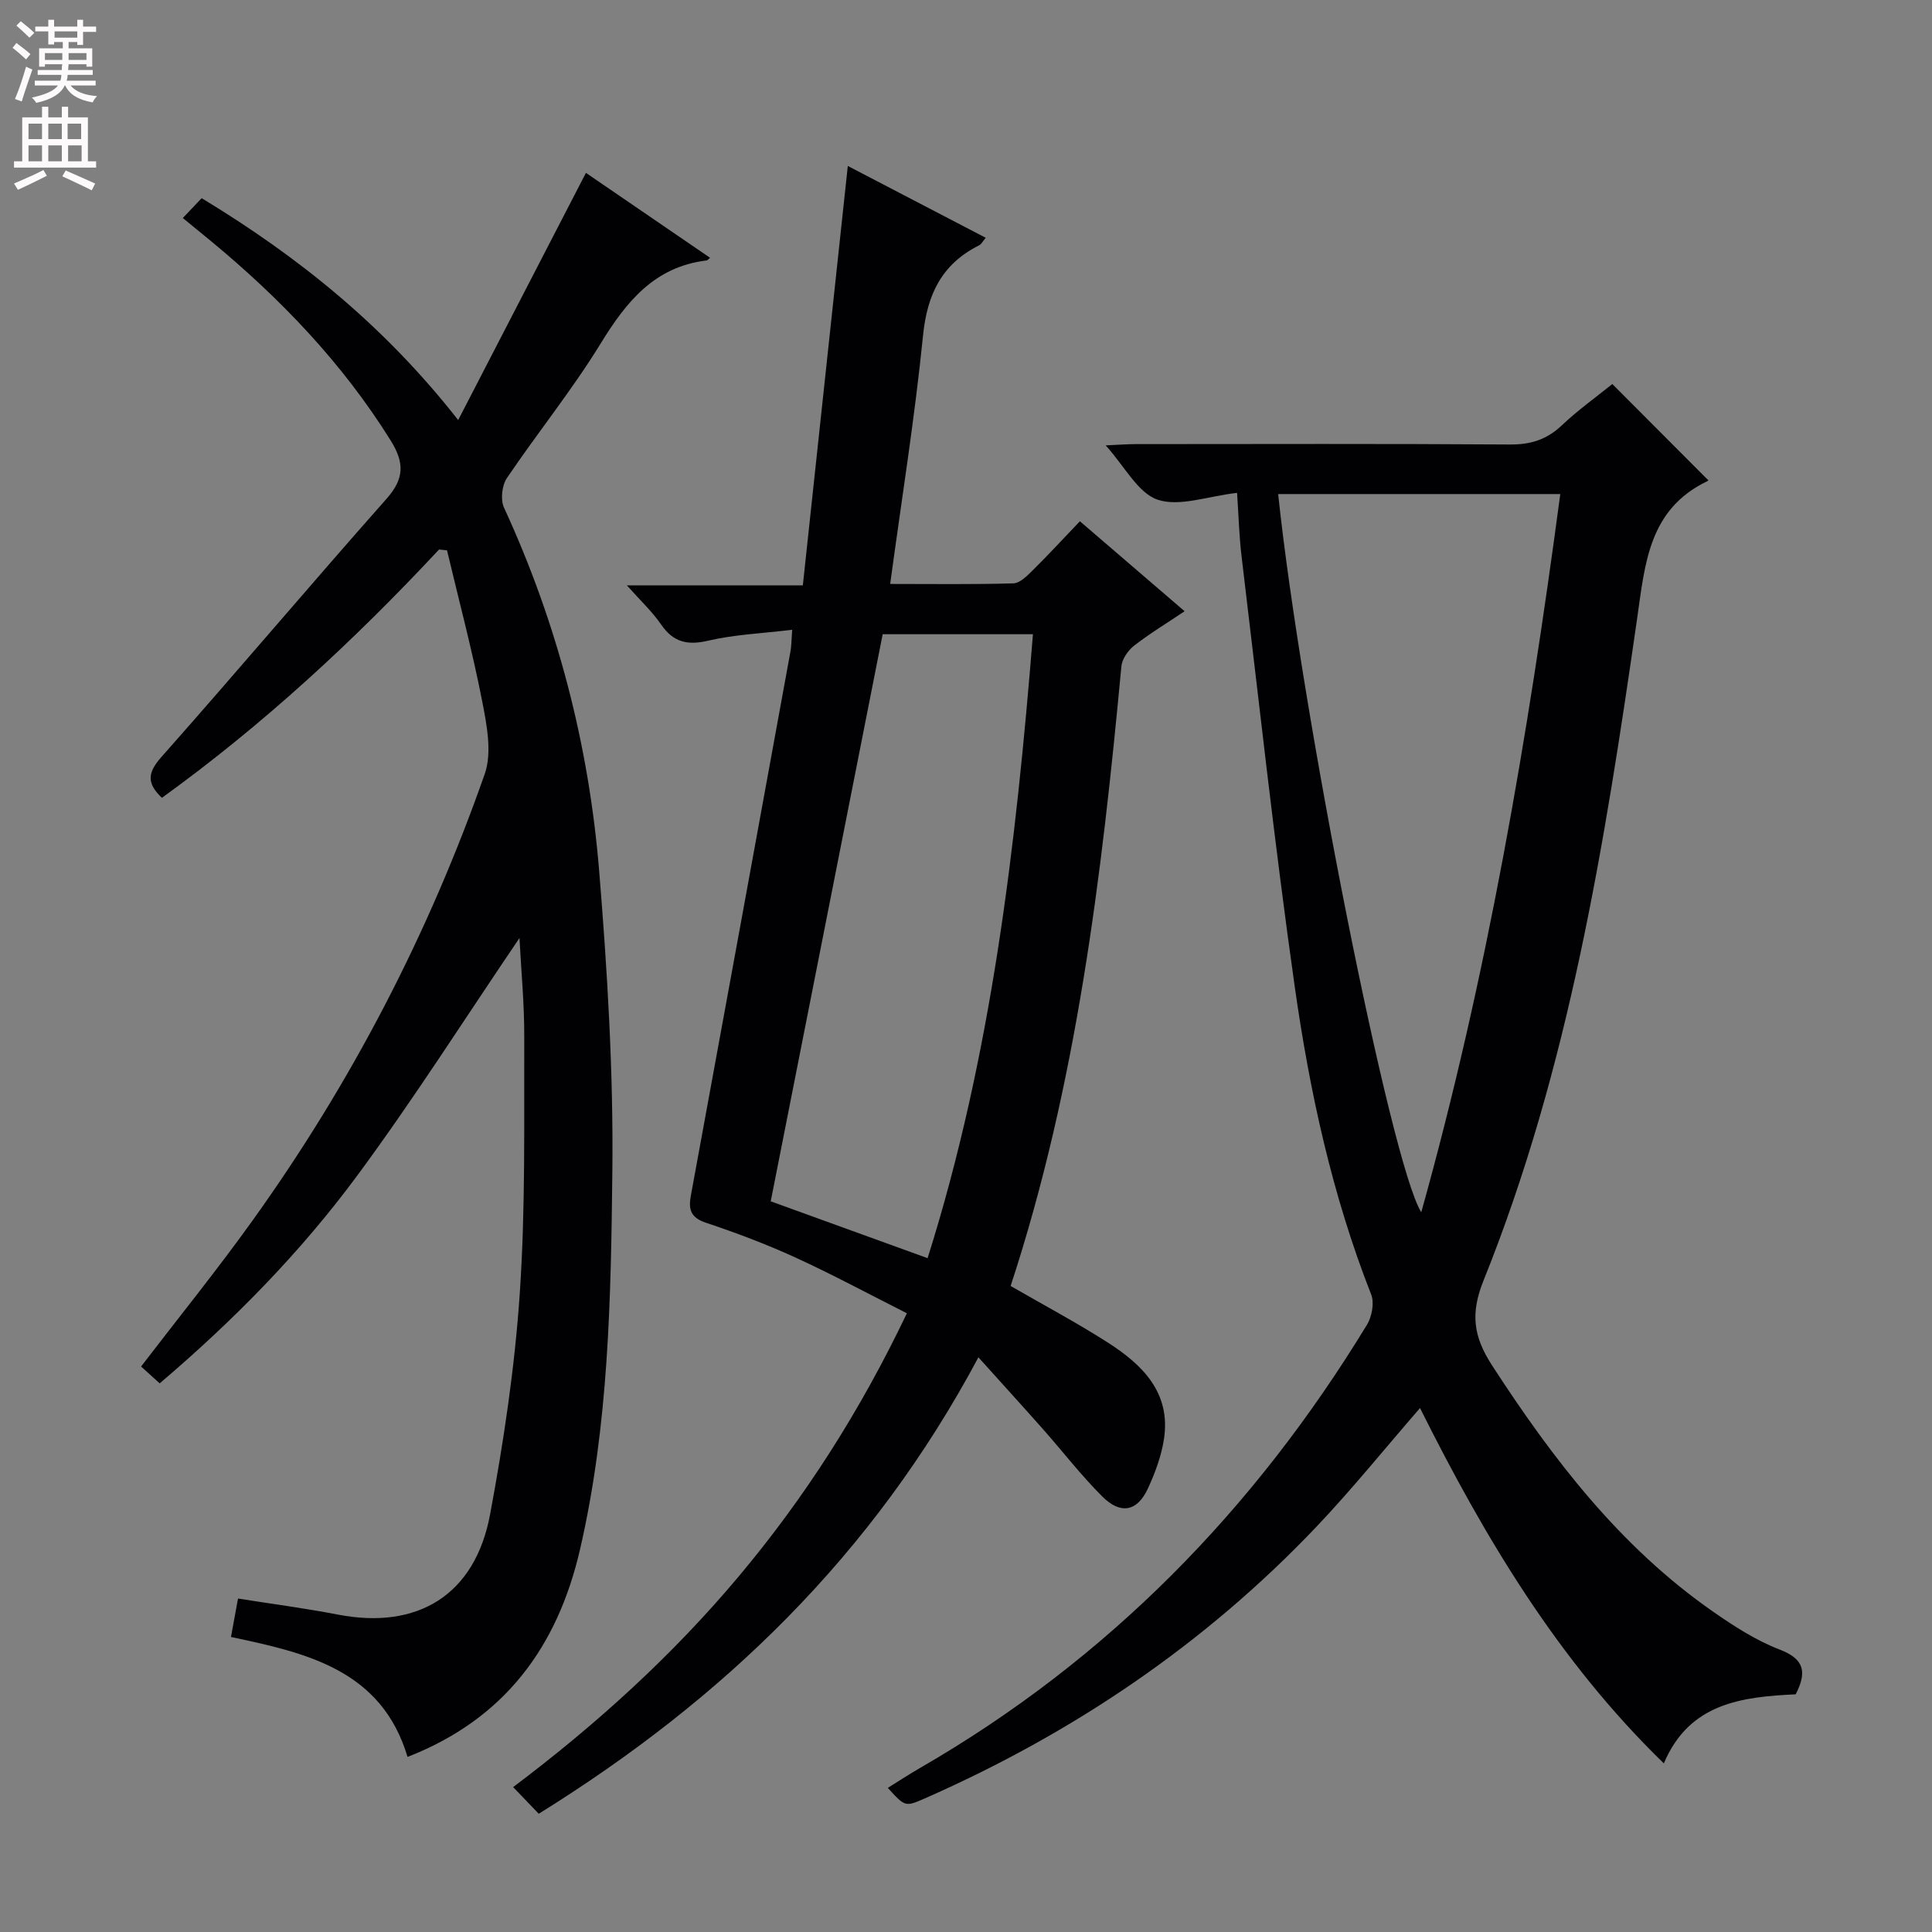 <svg enable-background="new 0 0 400 400" viewBox="0 0 400 400" xmlns="http://www.w3.org/2000/svg"><rect x="0" y="0" width="400" height="400" fill="#808080" stroke="none"/><g fill="#010103"><path d="m256.12 102.04c-6.12.7-11.9 2.93-16.43 1.42-4.08-1.37-6.79-6.84-10.77-11.25 2.72-.12 4.46-.26 6.2-.26 25.83-.01 51.66-.1 77.49.08 4.28.03 7.61-1 10.73-3.95 3.37-3.19 7.19-5.92 10.47-8.57 6.6 6.61 13.12 13.14 19.82 19.87.15-.34.1.12-.12.23-12.19 5.83-12.93 17.1-14.58 28.59-6.7 46.51-14.09 92.95-31.77 136.89-2.76 6.85-2.13 11.61 1.76 17.61 12.6 19.42 26.5 37.56 45.72 50.95 4.35 3.03 8.93 6 13.84 7.88 5.27 2.02 5.56 4.83 3.3 9.26-11.11.53-22.02 1.78-27.3 14.3-21.86-21.23-37.06-46.69-50.48-73.57-7.29 8.39-14.04 16.77-21.42 24.55-23.13 24.34-50.42 42.77-81.1 56.27-4.08 1.79-4.1 1.74-7.67-2.18 2.24-1.39 4.39-2.8 6.6-4.08 38.95-22.46 69.33-53.57 92.61-91.81 1.02-1.68 1.55-4.52.87-6.25-8.08-20.55-12.74-41.99-15.82-63.69-4.2-29.6-7.43-59.33-11-89.01-.52-4.27-.63-8.57-.95-13.28zm8.51.25c4.71 44.88 23.38 138.84 29.63 148.69 13.65-48.85 22.08-98.41 28.78-148.69-19.62 0-38.84 0-58.41 0z"/><path d="m164.01 130.39c-6.29.76-11.94.98-17.36 2.25-4.34 1.02-7.24.34-9.79-3.36-1.86-2.7-4.32-4.99-7.08-8.09h36.44c3.11-29.01 6.18-57.63 9.31-86.83 9.31 4.85 18.8 9.79 28.55 14.87-.59.69-.88 1.32-1.38 1.57-7.67 3.85-10.73 10.08-11.59 18.61-1.7 16.98-4.42 33.87-6.81 51.49 8.65 0 17.08.12 25.5-.12 1.36-.04 2.83-1.54 3.97-2.66 3.2-3.16 6.24-6.46 9.81-10.2 7.34 6.3 14.33 12.32 21.68 18.63-3.69 2.48-7.23 4.62-10.47 7.14-1.25.98-2.48 2.76-2.62 4.28-4.06 43.36-9.23 86.51-22.93 128.28 6.77 3.91 13.66 7.57 20.2 11.76 7.11 4.57 12.97 10.32 11.56 19.84-.53 3.54-1.83 7.06-3.34 10.33-2.21 4.78-5.65 5.45-9.47 1.63-4.34-4.34-8.12-9.24-12.19-13.85-4.18-4.72-8.42-9.37-13.43-14.94-21.93 41.07-52.98 70.87-91.03 94.5-1.72-1.79-3.3-3.43-5.3-5.52 17.31-13.03 32.99-27.28 46.71-43.63 13.76-16.4 25.16-34.26 34.81-54.47-7.76-3.91-15.29-7.98-23.06-11.54-6.03-2.76-12.27-5.11-18.56-7.21-3.13-1.04-3.63-2.75-3.12-5.53 6.89-37.53 13.76-75.06 20.61-112.6.23-1.1.21-2.27.38-4.63zm-4.44 118.33c11.18 4.05 21.59 7.82 32.48 11.77 13.22-41.89 18.28-85.22 21.81-129.18-10.5 0-20.58 0-31.11 0-7.72 39.07-15.44 78.18-23.18 117.41z"/><path d="m90.9 113.77c-17.6 18.87-36.46 36.31-57.38 51.41-3.23-3.06-2.95-5.25-.08-8.48 15.67-17.68 30.91-35.74 46.58-53.42 3.75-4.23 3.71-7.52.84-12.12-9.99-16.02-22.83-29.39-37.28-41.33-1.78-1.47-3.58-2.93-5.73-4.69 1.37-1.45 2.56-2.7 3.9-4.11 20.04 12.14 37.81 26.4 53.11 45.94 9.09-17.58 17.67-34.18 26.45-51.18 8.17 5.59 16.88 11.55 25.7 17.58-.45.37-.56.54-.69.55-10.83 1.3-16.65 8.54-21.98 17.23-5.9 9.62-13.07 18.46-19.4 27.84-1.02 1.52-1.35 4.45-.6 6.09 11.03 23.93 17.57 49.09 19.71 75.23 1.69 20.69 2.96 41.51 2.73 62.25-.29 26.2-.74 52.53-6.71 78.3-4.64 20.05-15.53 35.03-35.69 42.89-5.39-18-20.84-21.52-36.56-24.83.52-2.83.96-5.22 1.46-7.96 7.04 1.12 13.89 2.01 20.66 3.32 16.54 3.2 28.42-4.05 31.53-20.75 2.82-15.15 5.12-30.49 6.15-45.85 1.19-17.57.86-35.26.92-52.89.03-7.05-.66-14.09-.99-20.58-11.11 16.36-21.76 33.16-33.54 49.12-11.76 15.93-25.64 30.06-40.95 43.08-1.4-1.27-2.61-2.36-3.85-3.49 7.75-10.11 15.66-19.89 22.98-30.09 20.49-28.54 36.56-59.47 48.17-92.59 1.55-4.43.43-10.15-.53-15.06-2.05-10.49-4.81-20.83-7.28-31.24-.56-.07-1.11-.12-1.65-.17z"/></g><path d="m2.6 9.9.8-1c.9.7 1.9 1.4 2.9 2.3l-.9 1.1c-1.1-1-2-1.8-2.8-2.4zm.5 10.6c.9-2.1 1.6-4.3 2.3-6.7.4.2.8.4 1.3.6-.7 2.1-1.5 4.3-2.2 6.6zm.3-15.2.9-.9c1 .8 2 1.6 2.8 2.4l-1 1c-.9-.9-1.8-1.7-2.7-2.5zm12.6-1.2h1.2v1.4h2.7v1.1h-2.7v2.7h-1.2v-.6h-1.8v1.3h4.9v3.8h-1.2v-.5h-3.7c0 .4-.1.9-.1 1.2h5.1v1h-5.2c0 .5-.1.9-.2 1.2h6v1h-5.2c1.1 1.3 2.9 2 5.5 2.2-.4.4-.7.8-.9 1.3-2.9-.5-4.8-1.6-5.7-3.5h-.1c-.8 1.7-2.7 2.9-5.9 3.6-.2-.4-.6-.8-.9-1.1 2.8-.6 4.6-1.4 5.4-2.5h-4.8v-1h5.3c.1-.3.2-.7.2-1.2h-4.9v-1h5c0-.4 0-.8.1-1.2h-3.6v.5h-1.2v-3.8h4.9v-1.3h-1.8v.5h-1.2v-2.7h-2.7v-1h2.7v-1.4h1.2v1.4h4.8zm-6.7 8.3h3.6c0-.4 0-.9 0-1.4h-3.6zm1.9-4.6h4.8v-1.3h-4.7v1.3zm6.7 3.2h-3.7v1.4h3.7z" fill="#fcfafa"/><path d="m8.7 22.1h1.3v2.2h2.8v-2.2h1.3v2.2h4.1v9.1h1.7v1.3h-17v-1.3h1.7v-9.1h4.1zm.3 13.1.7 1.2c-1.8.9-3.8 1.9-6 2.9-.2-.4-.5-.8-.8-1.3 2.3-1 4.4-1.9 6.1-2.8zm-3.1-6.4h2.8v-3.2h-2.8zm0 4.6h2.8v-3.3h-2.8zm4.1-4.6h2.8v-3.2h-2.8zm0 4.6h2.8v-3.3h-2.8zm3.6 1.9c2.1.9 4.1 1.8 6.1 2.7l-.7 1.4c-2.2-1.1-4.2-2-6.1-2.9zm3.2-9.7h-2.8v3.2h2.8zm-2.7 7.8h2.8v-3.3h-2.8z" fill="#fcfafa"/></svg>